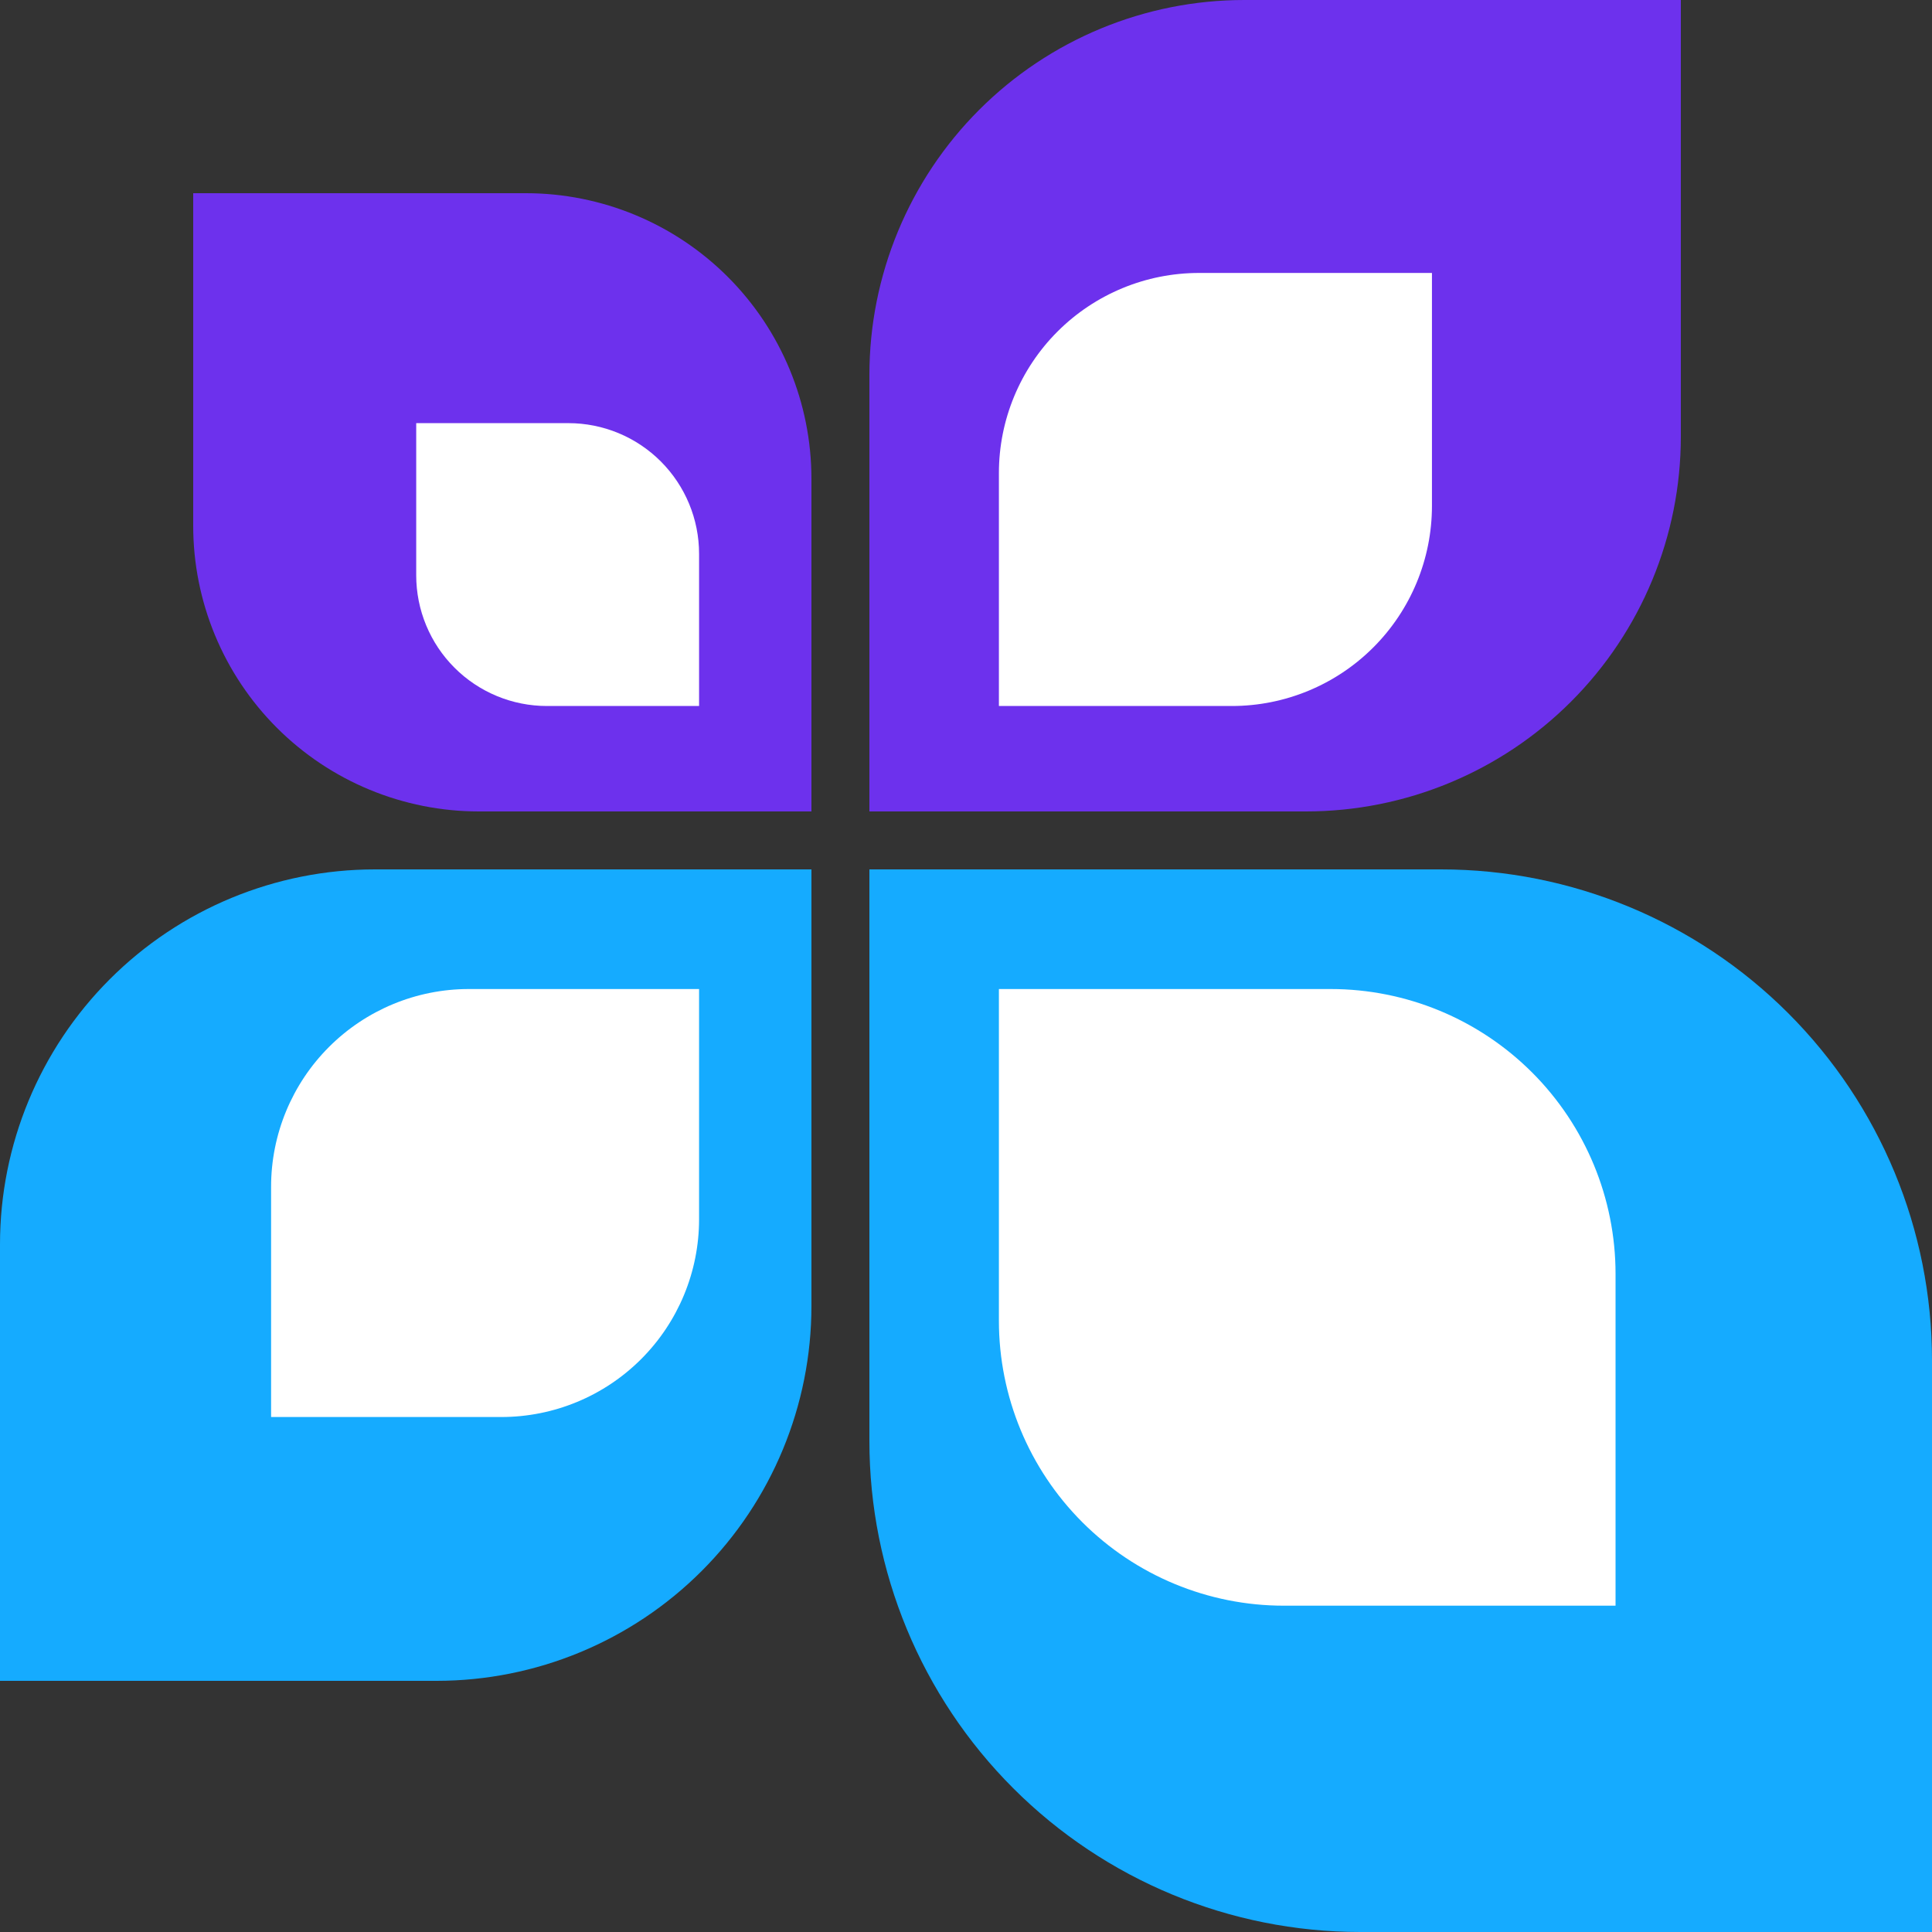 <svg xmlns:xlink="http://www.w3.org/1999/xlink" xmlns="http://www.w3.org/2000/svg" fill="none" viewBox="0 0 200 200" height="200" width="200">
<rect x="0" y="0" width="200" height="200" fill="#333333" stroke="none"/>
<g clip-path="url(#clip0_123_12)">
<path fill=" #6D31EDFF" d="M128.81 0H174V45.19C174 55.483 169.911 65.355 162.633 72.633C155.355 79.911 145.483 84 135.19 84H90V38.81C90 28.517 94.089 18.645 101.367 11.367C108.645 4.089 118.517 0 128.81 0Z"></path>
<path fill="#FFFFFFFF" d="M124.118 28.256H148.235V52.373C148.235 57.866 146.053 63.134 142.168 67.018C138.284 70.903 133.016 73.085 127.523 73.085H103.406V48.968C103.406 43.475 105.588 38.206 109.472 34.322C113.356 30.438 118.625 28.256 124.118 28.256Z"></path>
<path fill=" #6D31EDFF" d="M84 84H49.57C45.687 84 41.842 83.235 38.254 81.749C34.666 80.263 31.407 78.085 28.661 75.339C25.915 72.593 23.737 69.334 22.251 65.746C20.765 62.158 20 58.313 20 54.43V20L54.43 20C62.273 20 69.794 23.115 75.339 28.661C80.885 34.206 84 41.727 84 49.57V84Z"></path>
<path fill="#FFFFFFFF" d="M72.368 73.085H56.615C54.839 73.085 53.079 72.735 51.438 72.055C49.796 71.375 48.305 70.378 47.049 69.122C45.792 67.866 44.796 66.374 44.116 64.733C43.436 63.092 43.086 61.332 43.086 59.556V43.803H58.839C62.427 43.803 65.868 45.228 68.405 47.765C70.942 50.303 72.368 53.744 72.368 57.332V73.085Z"></path>
<path fill="#15abffff" d="M38.81 90H84V135.19C84 145.483 79.911 155.355 72.633 162.633C65.355 169.911 55.483 174 45.19 174H0V128.81C0 118.517 4.089 108.645 11.367 101.367C18.645 94.089 28.517 90 38.81 90Z"></path>
<path fill="#FFFFFFFF" d="M48.533 102.384H72.368V126.219C72.368 131.648 70.211 136.855 66.372 140.694C62.533 144.533 57.327 146.689 51.898 146.689H28.063V122.854C28.063 117.425 30.219 112.219 34.058 108.38C37.897 104.541 43.104 102.384 48.533 102.384Z"></path>
<path fill="#15abffff" d="M200 200H140.82C127.342 200 114.415 194.646 104.885 185.115C95.354 175.585 90 162.658 90 149.18L90 90L149.18 90C162.658 90 175.585 95.354 185.115 104.885C194.646 114.415 200 127.342 200 140.82V200Z"></path>
<path fill="#FFFFFFFF" d="M167.241 166.22H132.898C125.076 166.22 117.575 163.113 112.044 157.582C106.513 152.051 103.406 144.55 103.406 136.728V102.384H137.749C145.571 102.384 153.072 105.492 158.603 111.022C164.134 116.553 167.241 124.055 167.241 131.876V166.22Z"></path>
</g>
<defs>
<clipPath id="clip0_123_12">
<rect fill="white" height="200" width="200"></rect>
</clipPath>
</defs>
</svg>